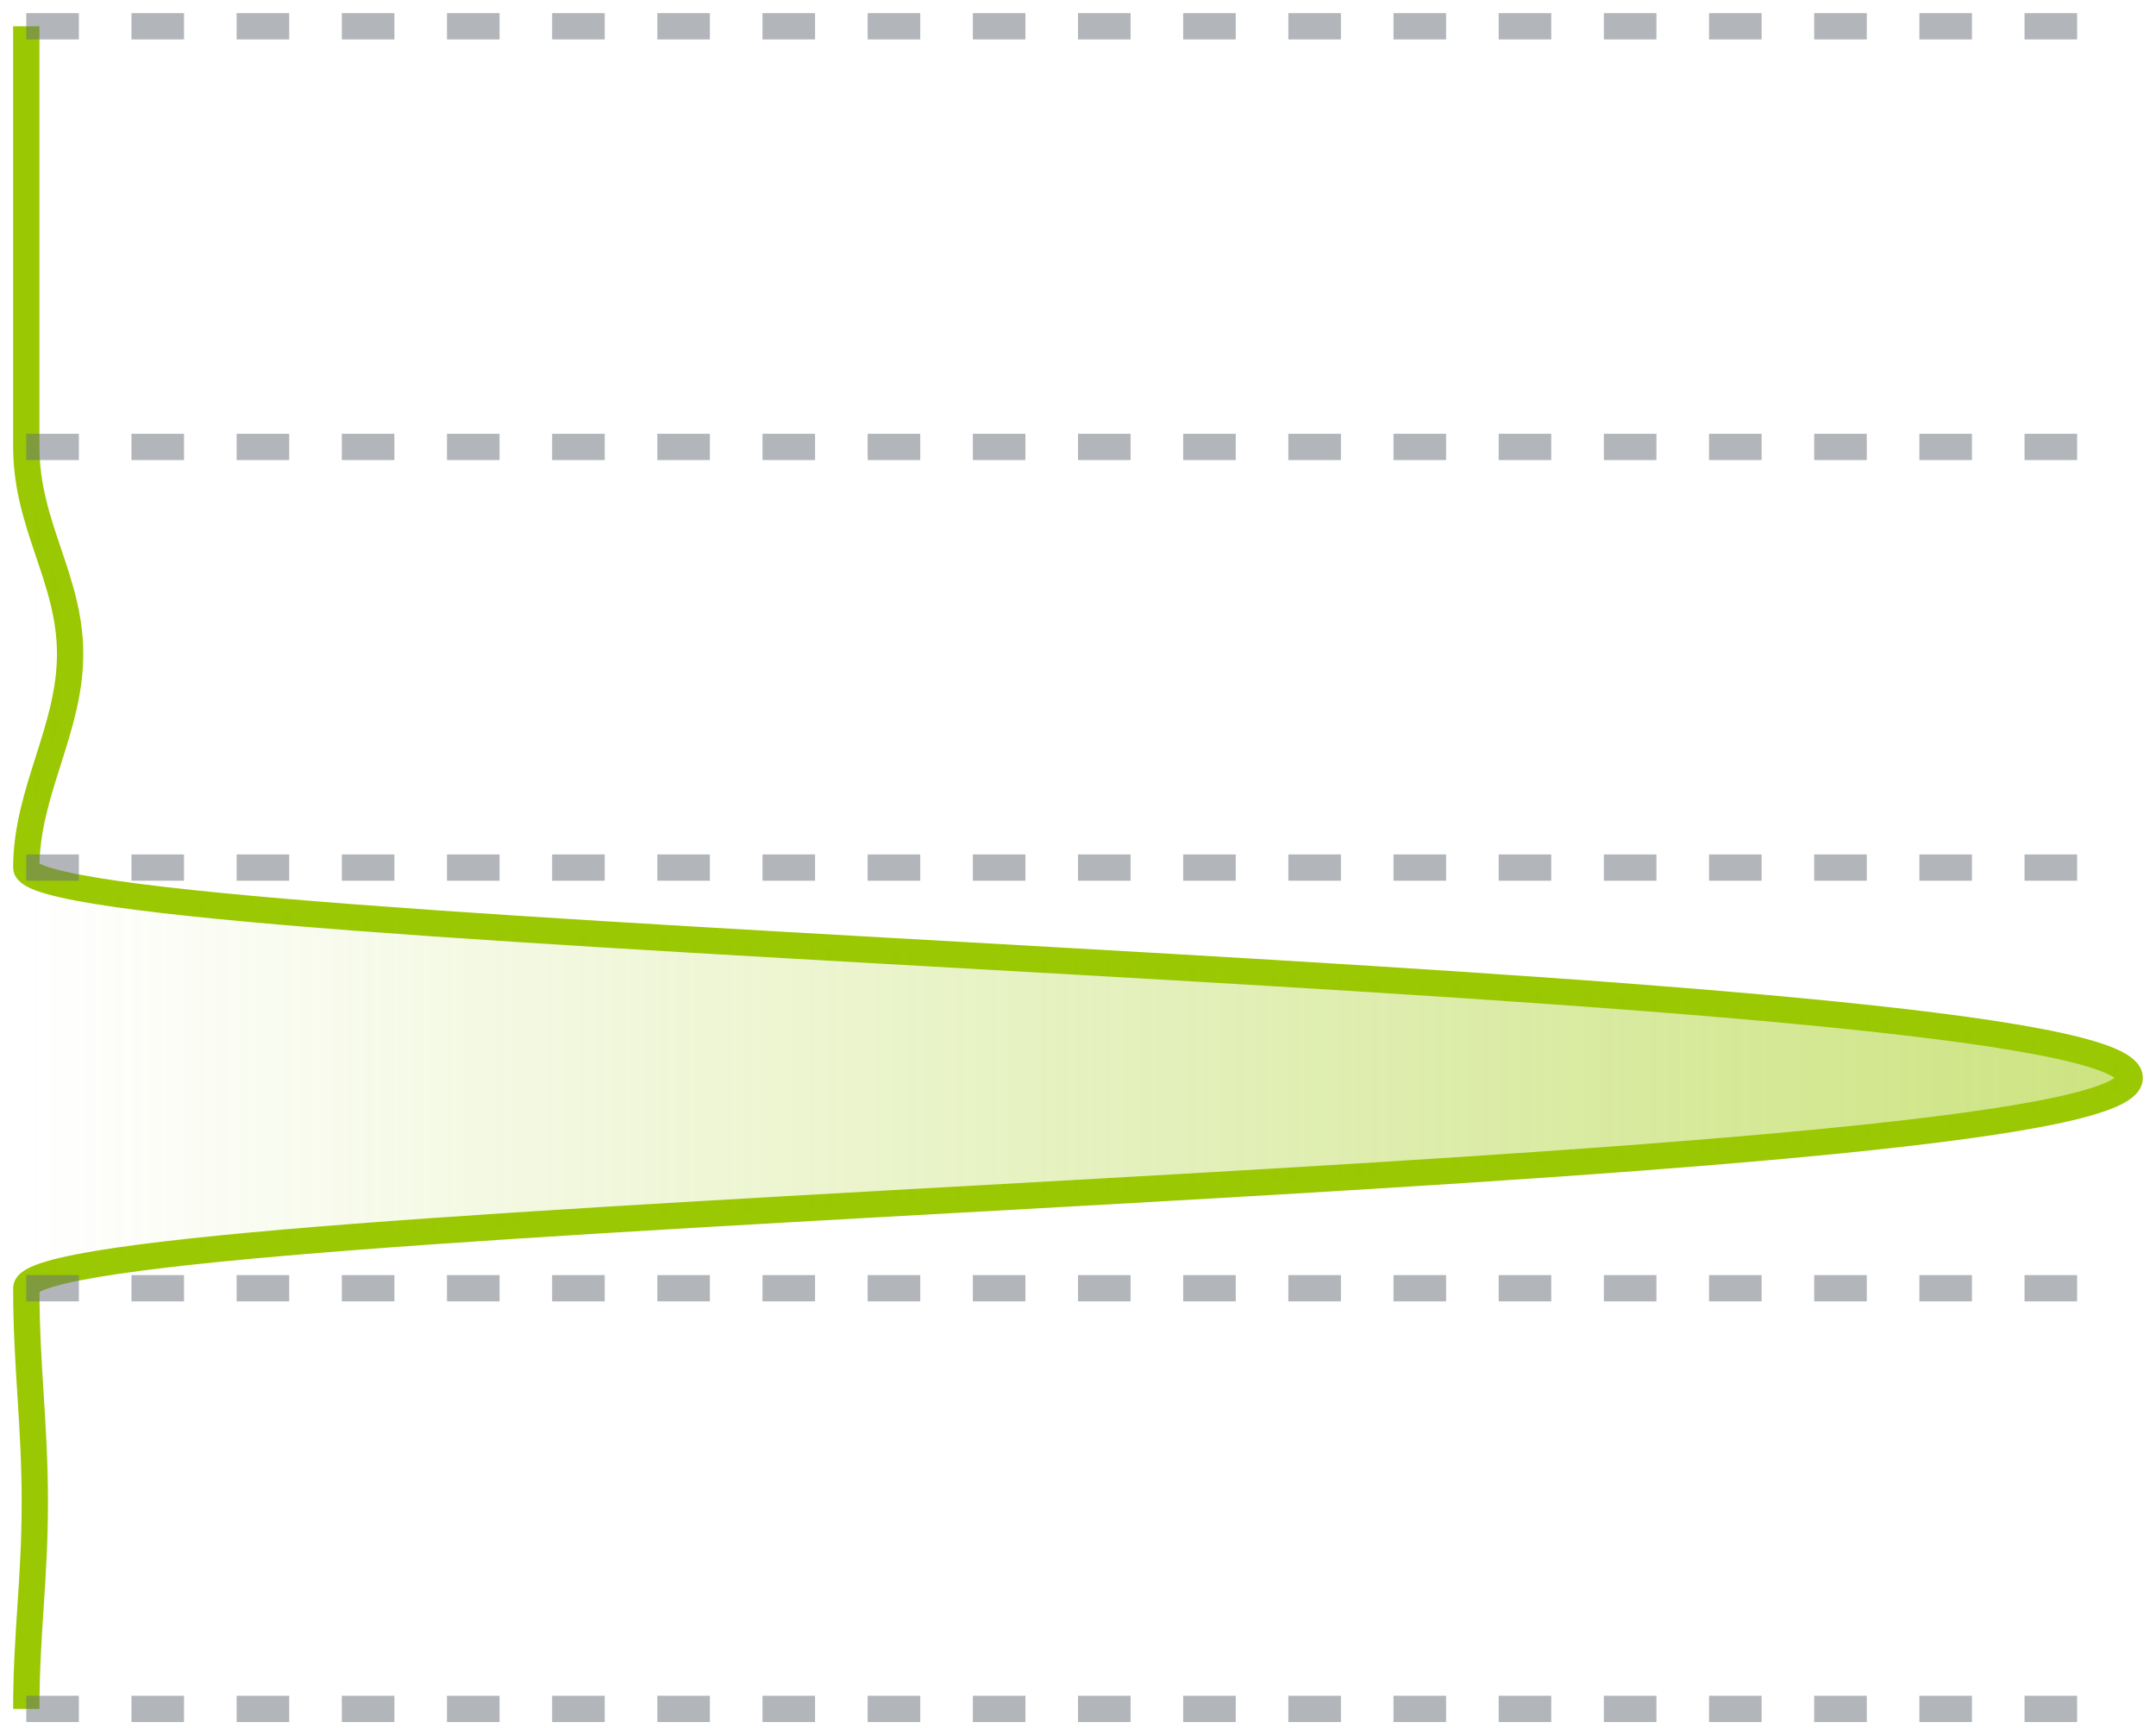 <svg width="82" height="66" viewBox="0 0 82 66" fill="none" xmlns="http://www.w3.org/2000/svg">
<path d="M1 1C1 4 1 6 1 9C1 12 1 14 1 17C1 20 2.667 22 2.667 24.875C2.667 27.75 1 30.125 1 33C1 35.875 81 37 81 41C81 45 1 46 1 49C1 52 1.324 54.125 1.324 57.125C1.324 60.125 1 62.125 1 65" stroke="#9AC802"/>
<path d="M1 17C1 20 2.667 22 2.667 24.875C2.667 27.75 1 30.125 1 33C1 35.875 81 37 81 41C81 45 1 46 1 49C1 52 1.324 54.125 1.324 57.125C1.324 60.125 1 62.125 1 65V49V33V17Z" fill="url(#paint0_linear)"/>
<path d="M1 1H81" stroke="#666E79" stroke-opacity="0.5" stroke-dasharray="2 2"/>
<path d="M1 17H81" stroke="#666E79" stroke-opacity="0.5" stroke-dasharray="2 2"/>
<path d="M1 33H81" stroke="#666E79" stroke-opacity="0.5" stroke-dasharray="2 2"/>
<path d="M1 49H81" stroke="#666E79" stroke-opacity="0.5" stroke-dasharray="2 2"/>
<path d="M1 65H81" stroke="#666E79" stroke-opacity="0.5" stroke-dasharray="2 2"/>
<defs>
<linearGradient id="paint0_linear" x1="1" y1="65" x2="81" y2="65" gradientUnits="userSpaceOnUse">
<stop stop-color="#9AC802" stop-opacity="0"/>
<stop offset="1" stop-color="#9AC802" stop-opacity="0.5"/>
</linearGradient>
</defs>
</svg>
